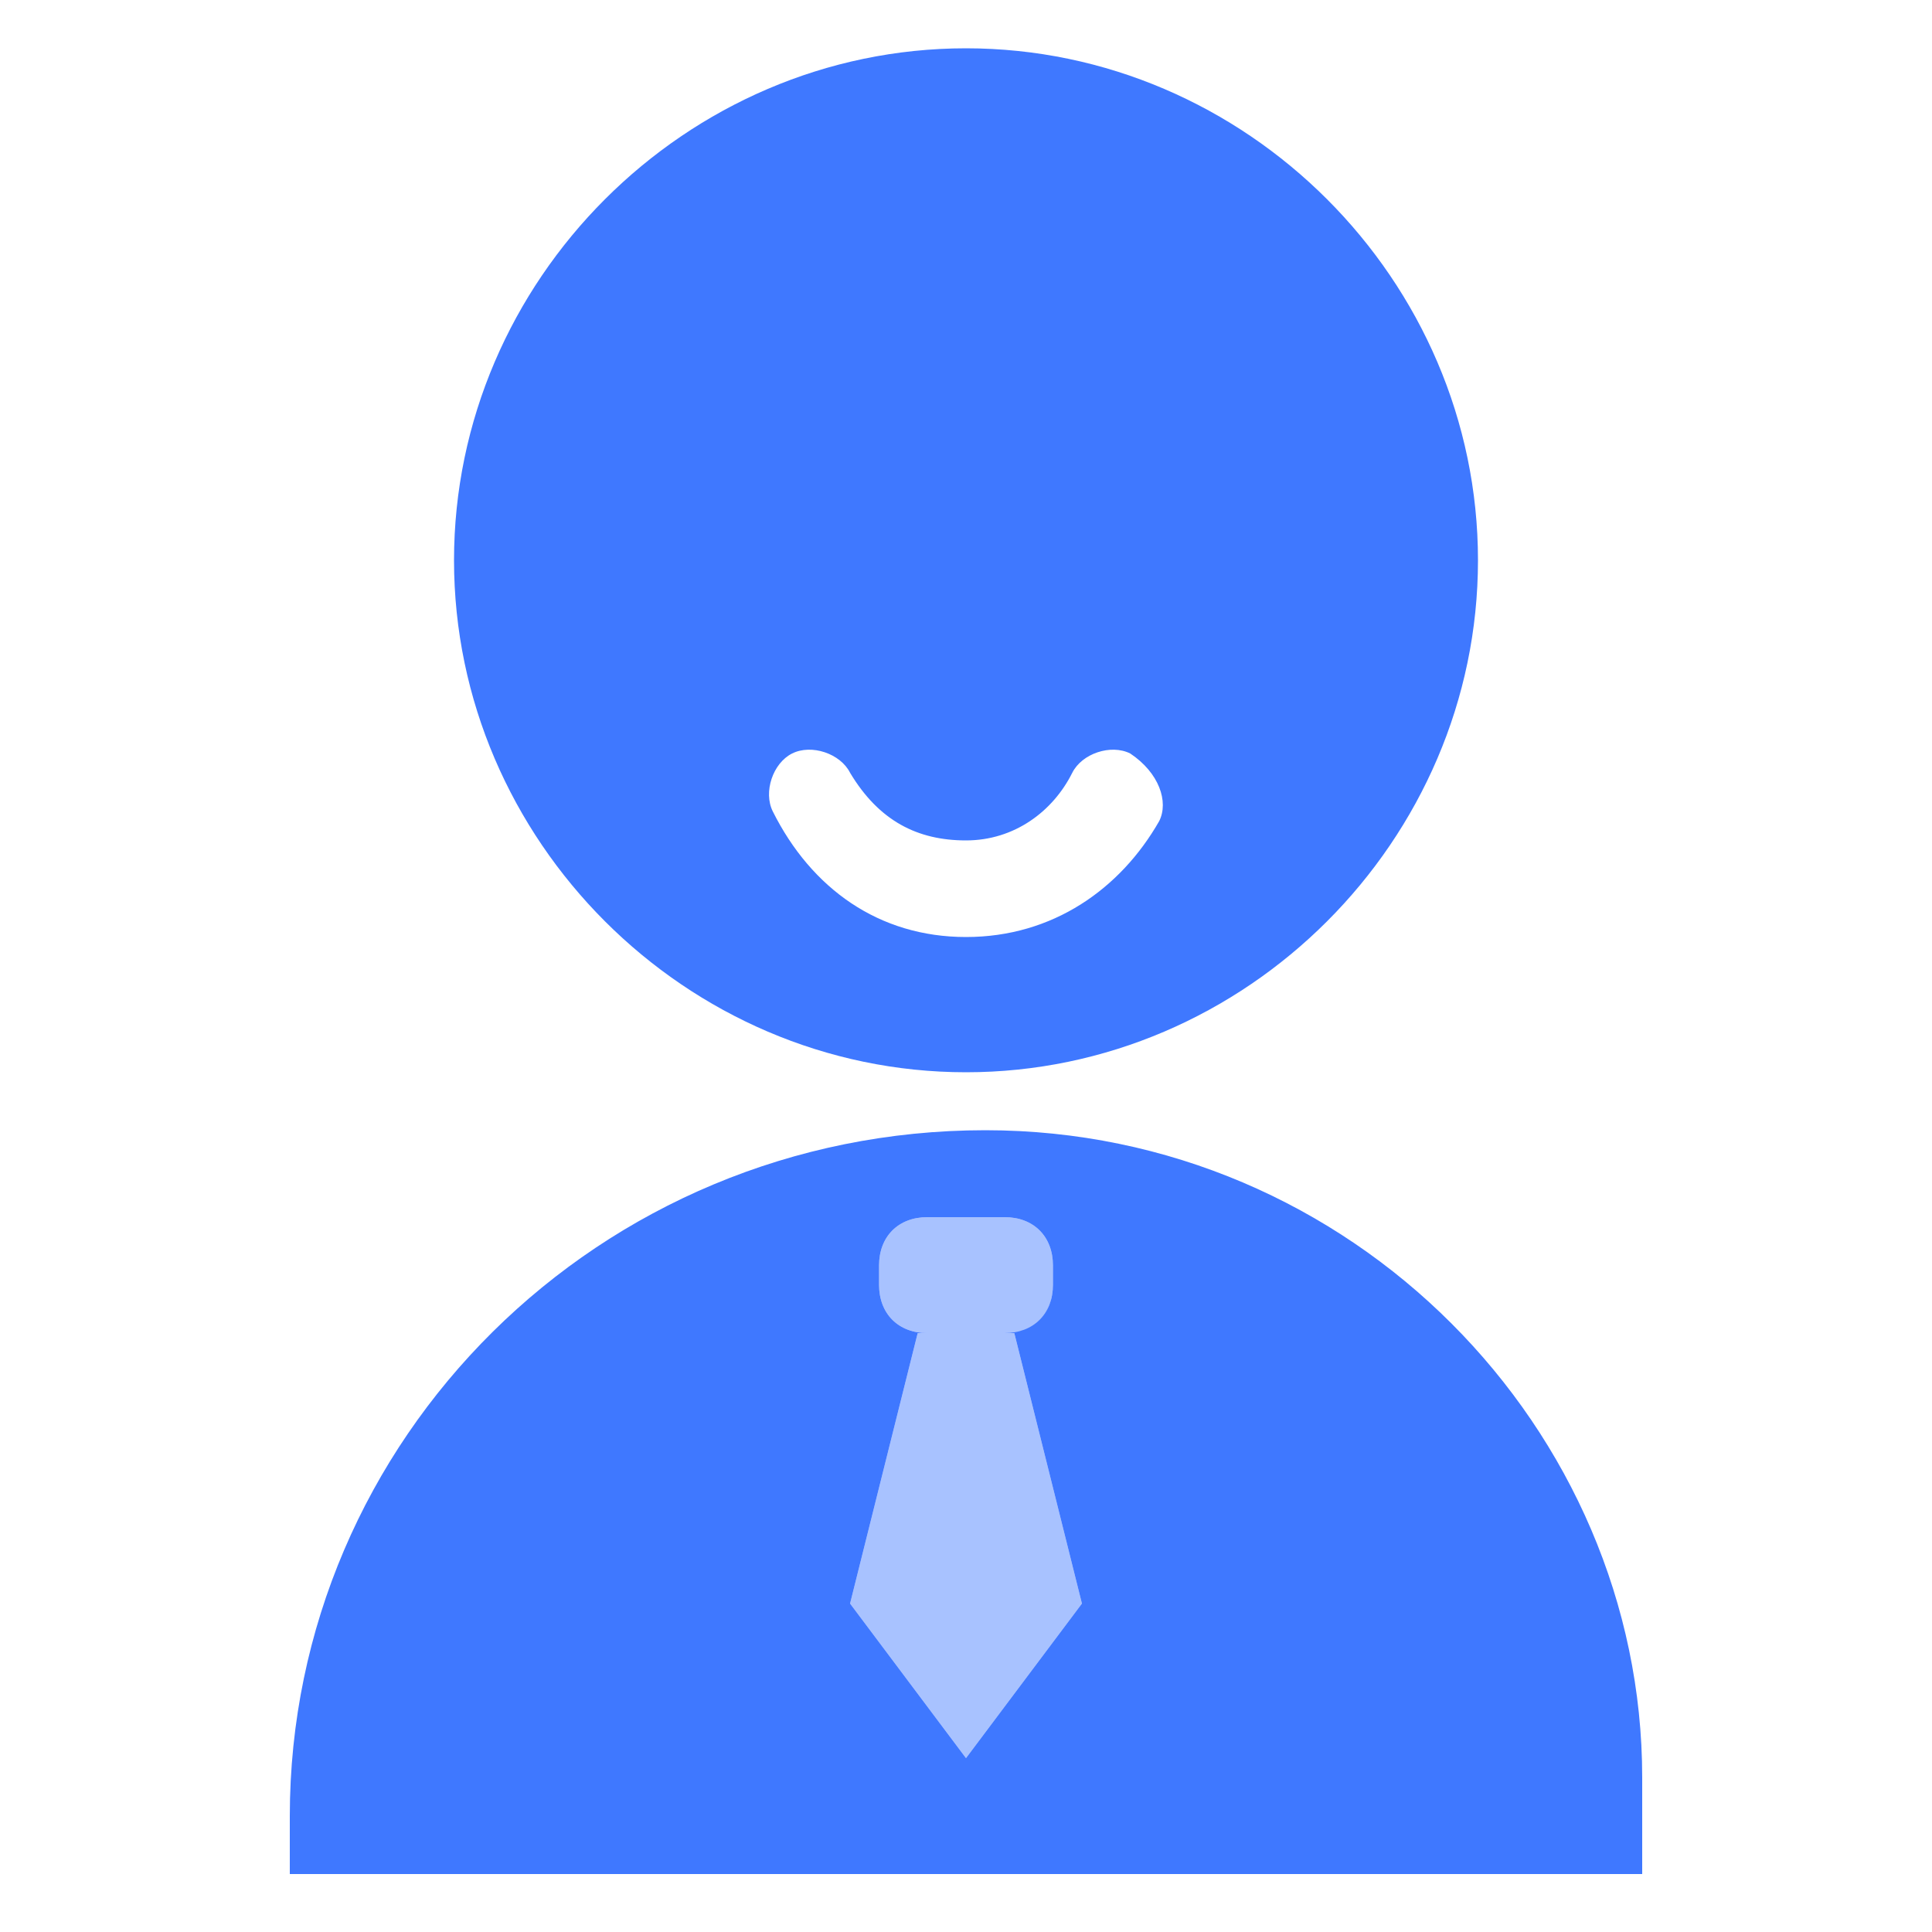 <?xml version="1.0" encoding="utf-8"?>
<!-- Generator: Adobe Illustrator 22.0.0, SVG Export Plug-In . SVG Version: 6.00 Build 0)  -->
<svg version="1.1" id="图层_1" xmlns="http://www.w3.org/2000/svg" xmlns:xlink="http://www.w3.org/1999/xlink" x="0px" y="0px"
	 viewBox="0 0 20 20" style="enable-background:new 0 0 20 20;" xml:space="preserve">
<style type="text/css">
	.st0{clip-path:url(#SVGID_2_);}
	.st1{fill:#3F78FF;}
	.st2{opacity:0.45;}
</style>
<g>
	<defs>
		<rect id="SVGID_1_" x="0.3" y="0.3" width="19.4" height="19.4"/>
	</defs>
	<clipPath id="SVGID_2_">
		<use xlink:href="#SVGID_1_"  style="overflow:visible;"/>
	</clipPath>
	<g class="st0">
		<g>
			<g>
				<path class="st1" d="M10,0.5c-2.9,0-5.3,2.4-5.3,5.3c0,2.9,2.4,5.3,5.3,5.3c2.9,0,5.3-2.4,5.3-5.3C15.3,2.9,12.9,0.5,10,0.5z
					 M12,8.5c-0.4,0.7-1.1,1.2-2,1.2c-0.9,0-1.6-0.5-2-1.3C7.9,8.2,8,7.9,8.2,7.8c0.2-0.1,0.5,0,0.6,0.2C9.1,8.5,9.5,8.7,10,8.7
					c0.5,0,0.9-0.3,1.1-0.7c0.1-0.2,0.4-0.3,0.6-0.2C12,8,12.1,8.3,12,8.5z"/>
			</g>
		</g>
		<g>
			<path class="st1" d="M10.2,11.7L10.2,11.7c-4,0-7.2,3.2-7.2,7.1v0.6h14v-1C17,14.8,14,11.7,10.2,11.7z M10,18.2l-1.2-1.6l0.7-2.8
				h0.1c-0.3,0-0.5-0.2-0.5-0.5v-0.2c0-0.3,0.2-0.5,0.5-0.5h0.8c0.3,0,0.5,0.2,0.5,0.5v0.2c0,0.3-0.2,0.5-0.5,0.5h0.1l0.7,2.8
				L10,18.2z"/>
		</g>
		<g class="st2">
			<path class="st1" d="M10.5,13.8L10.5,13.8c0.2,0,0.4-0.2,0.4-0.5v-0.2c0-0.3-0.2-0.5-0.5-0.5H9.6c-0.3,0-0.5,0.2-0.5,0.5v0.2
				c0,0.3,0.2,0.5,0.5,0.5H9.5l-0.7,2.8l1.2,1.6l1.2-1.6L10.5,13.8z"/>
		</g>
	</g>
</g>
</svg>
